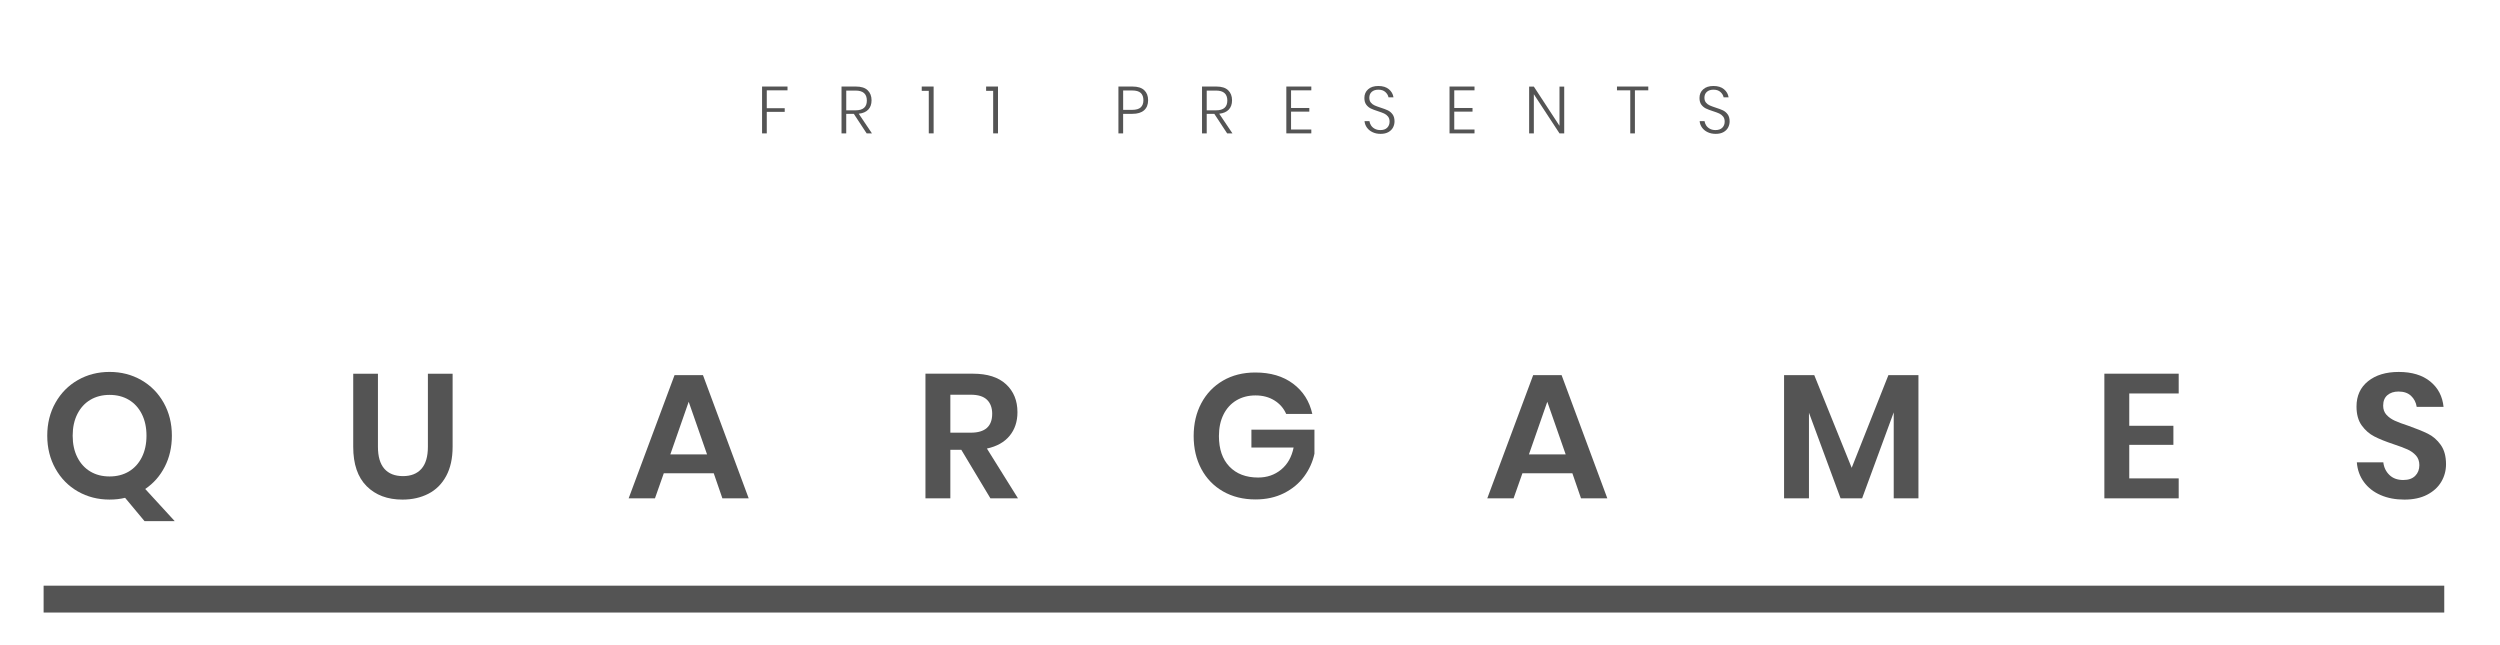 <svg version="1.1" id="Layer_1" xmlns="http://www.w3.org/2000/svg" xmlns:xlink="http://www.w3.org/1999/xlink" x="0px" y="0px"
	 viewBox="0 0 1316.81 339.58" style="enable-background:new 0 0 1316.81 339.58;" xml:space="preserve">
<style type="text/css">
	.st2{fill:#545454;}
</style>
<g>
	<g>
		<path class="st2" d="M76.12,274.49l-10.23-12.28c-2.48,0.62-5.21,0.93-8.18,0.93c-6.14,0-11.7-1.43-16.69-4.28
			c-4.99-2.85-8.93-6.85-11.81-12c-2.88-5.15-4.32-10.94-4.32-17.39s1.44-12.23,4.32-17.34s6.82-9.1,11.81-11.95
			c4.99-2.85,10.56-4.28,16.69-4.28c6.14,0,11.7,1.43,16.69,4.28c4.99,2.85,8.93,6.83,11.81,11.95c2.88,5.12,4.32,10.9,4.32,17.34
			c0,6.01-1.24,11.46-3.72,16.32c-2.48,4.87-5.92,8.79-10.32,11.76l15.53,16.93H76.12z M40.74,240.87c1.64,3.25,3.92,5.75,6.84,7.49
			c2.91,1.74,6.29,2.6,10.14,2.6c3.84,0,7.22-0.87,10.14-2.6c2.91-1.74,5.19-4.23,6.84-7.49c1.64-3.26,2.46-7.05,2.46-11.39
			s-0.82-8.14-2.46-11.39c-1.64-3.25-3.92-5.75-6.84-7.49c-2.92-1.74-6.29-2.6-10.14-2.6c-3.84,0-7.22,0.87-10.14,2.6
			c-2.92,1.74-5.19,4.23-6.84,7.49c-1.64,3.25-2.46,7.05-2.46,11.39S39.09,237.62,40.74,240.87z"/>
		<path class="st2" d="M199.07,196.84v38.5c0,5.15,1.13,9.01,3.39,11.58c2.26,2.57,5.53,3.86,9.81,3.86c4.22,0,7.45-1.29,9.72-3.86
			c2.26-2.57,3.39-6.43,3.39-11.58v-38.5h13.02v38.5c0,6.08-1.13,11.21-3.39,15.39c-2.26,4.19-5.39,7.3-9.39,9.35
			s-8.54,3.07-13.62,3.07c-7.87,0-14.17-2.36-18.88-7.07c-4.71-4.71-7.07-11.62-7.07-20.74v-38.5H199.07z"/>
		<path class="st2" d="M375.95,249.29h-26.32l-4.65,13.21h-13.86l24.18-64.91h14.97l24.09,64.91h-13.86L375.95,249.29z
			 M372.42,239.34l-9.67-27.71l-9.67,27.71H372.42z"/>
		<path class="st2" d="M521.68,262.49l-15.34-25.58h-5.77v25.58h-13.11v-65.66h25.02c7.63,0,13.44,1.86,17.44,5.58
			c4,3.72,6,8.62,6,14.69c0,4.96-1.38,9.11-4.14,12.46c-2.76,3.35-6.74,5.58-11.95,6.7l16.37,26.23H521.68z M500.57,227.9h10.79
			c7.5,0,11.25-3.32,11.25-9.95c0-3.16-0.92-5.63-2.74-7.39c-1.83-1.77-4.67-2.65-8.51-2.65h-10.79V227.9z"/>
		<path class="st2" d="M681.09,202.09c5.27,3.94,8.65,9.25,10.14,15.95h-13.76c-1.3-2.98-3.36-5.35-6.18-7.11
			c-2.82-1.77-6.15-2.65-10-2.65c-3.78,0-7.13,0.87-10.04,2.6c-2.92,1.74-5.18,4.22-6.79,7.44c-1.61,3.22-2.42,7.01-2.42,11.35
			c0,6.88,1.84,12.25,5.53,16.09c3.69,3.84,8.73,5.77,15.11,5.77c4.71,0,8.76-1.4,12.14-4.19c3.38-2.79,5.56-6.66,6.56-11.62h-22.23
			v-9.39h33.2v12.65c-0.93,4.34-2.74,8.34-5.44,12c-2.7,3.66-6.23,6.59-10.6,8.79c-4.37,2.2-9.38,3.3-15.02,3.3
			c-6.45,0-12.14-1.41-17.07-4.23c-4.93-2.82-8.74-6.76-11.44-11.81c-2.7-5.05-4.05-10.83-4.05-17.34s1.35-12.29,4.05-17.34
			c2.7-5.05,6.49-9,11.39-11.86c4.9-2.85,10.57-4.28,17.02-4.28C669.18,196.19,675.81,198.15,681.09,202.09z"/>
		<path class="st2" d="M828.21,249.29h-26.32l-4.65,13.21h-13.86l24.18-64.91h14.97l24.09,64.91h-13.86L828.21,249.29z
			 M824.68,239.34L815,211.62l-9.67,27.71H824.68z"/>
		<path class="st2" d="M1010.49,197.58v64.91h-13.02V217.2l-16.65,45.29h-11.35l-16.65-45.11v45.11h-13.11v-64.91h15.9l19.72,48.83
			l19.34-48.83H1010.49z"/>
		<path class="st2" d="M1121.53,207.25v17.02h23.25v10.04h-23.25v17.67h26.04v10.51h-39.15v-65.66h39.15v10.42H1121.53z"/>
		<path class="st2" d="M1285.86,253.8c-1.67,2.82-4.15,5.08-7.44,6.79c-3.29,1.71-7.29,2.56-12,2.56c-4.65,0-8.8-0.79-12.46-2.37
			c-3.66-1.58-6.59-3.86-8.79-6.83c-2.2-2.98-3.46-6.45-3.77-10.42h13.95c0.31,2.67,1.38,4.88,3.21,6.65
			c1.83,1.77,4.26,2.65,7.3,2.65c2.73,0,4.82-0.73,6.28-2.19c1.46-1.46,2.19-3.33,2.19-5.63c0-2.05-0.59-3.73-1.77-5.07
			c-1.18-1.33-2.67-2.4-4.46-3.21c-1.8-0.81-4.28-1.74-7.44-2.79c-4.09-1.36-7.44-2.71-10.04-4.05c-2.6-1.33-4.82-3.27-6.65-5.81
			c-1.83-2.54-2.74-5.86-2.74-9.95c0-5.64,2.03-10.09,6.09-13.34c4.06-3.26,9.44-4.88,16.14-4.88c6.94,0,12.48,1.67,16.6,5.02
			c4.12,3.35,6.46,7.81,7.02,13.39h-14.14c-0.37-2.36-1.36-4.29-2.98-5.81c-1.61-1.52-3.81-2.28-6.6-2.28
			c-2.42,0-4.37,0.64-5.86,1.91c-1.49,1.27-2.23,3.12-2.23,5.53c0,1.92,0.57,3.52,1.72,4.79c1.15,1.27,2.6,2.31,4.37,3.12
			c1.77,0.81,4.17,1.71,7.21,2.7c4.22,1.49,7.64,2.88,10.28,4.18c2.63,1.3,4.88,3.25,6.74,5.86c1.86,2.6,2.79,6.01,2.79,10.23
			C1288.37,247.89,1287.54,250.98,1285.86,253.8z"/>
	</g>
	<rect x="22.97" y="308.49" class="st2" width="1264.48" height="14.15"/>
	<g>
		<path class="st2" d="M414.8,45.58v2h-10.92v9.42h9.45v1.92h-9.45v11.34h-2.48V45.58H414.8z"/>
		<path class="st2" d="M456.48,70.25l-6.76-10.29h-3.99v10.29h-2.48V45.58h7.56c2.78,0,4.85,0.65,6.21,1.96
			c1.36,1.31,2.05,3.07,2.05,5.29c0,2.05-0.58,3.69-1.73,4.9c-1.16,1.21-2.83,1.94-5.02,2.17l6.96,10.36H456.48z M445.74,58.11h4.9
			c3.97,0,5.95-1.72,5.95-5.15c0-3.5-1.98-5.25-5.95-5.25h-4.9V58.11z"/>
		<path class="st2" d="M485.5,47.85v-2.27h6.26v24.67h-2.55v-22.4H485.5z"/>
		<path class="st2" d="M519.41,47.85v-2.27h6.26v24.67h-2.55v-22.4H519.41z"/>
		<path class="st2" d="M591.58,59.96v10.29h-2.48V45.58h7.38c2.78,0,4.85,0.64,6.21,1.92c1.37,1.28,2.05,3.04,2.05,5.29
			c0,2.29-0.71,4.05-2.12,5.3c-1.41,1.25-3.46,1.87-6.14,1.87H591.58z M600.86,56.55c0.93-0.88,1.4-2.13,1.4-3.76
			c0-1.68-0.47-2.96-1.4-3.83c-0.93-0.88-2.46-1.31-4.58-1.31h-4.69v10.22h4.69C598.4,57.86,599.92,57.43,600.86,56.55z"/>
		<path class="st2" d="M646.36,70.25l-6.76-10.29h-3.99v10.29h-2.48V45.58h7.56c2.78,0,4.85,0.65,6.21,1.96
			c1.36,1.31,2.05,3.07,2.05,5.29c0,2.05-0.58,3.69-1.73,4.9c-1.16,1.21-2.83,1.94-5.02,2.17l6.96,10.36H646.36z M635.61,58.11h4.9
			c3.97,0,5.95-1.72,5.95-5.15c0-3.5-1.98-5.25-5.95-5.25h-4.9V58.11z"/>
		<path class="st2" d="M680.03,47.57v9.31h9.62v1.92h-9.62v9.42h10.67v2.03h-13.16V45.58h13.16v2H680.03z"/>
		<path class="st2" d="M733.73,67.16c-0.52,0.99-1.34,1.8-2.43,2.42c-1.1,0.62-2.46,0.93-4.1,0.93c-1.59,0-3-0.29-4.23-0.88
			c-1.24-0.58-2.22-1.38-2.96-2.4c-0.74-1.02-1.16-2.15-1.28-3.41h2.59c0.09,0.72,0.36,1.45,0.8,2.17c0.44,0.72,1.08,1.32,1.93,1.8
			c0.84,0.48,1.85,0.72,3.04,0.72c1.56,0,2.76-0.42,3.59-1.26c0.83-0.84,1.24-1.9,1.24-3.19c0-1.1-0.27-1.99-0.82-2.68
			s-1.23-1.22-2.03-1.59c-0.81-0.37-1.91-0.78-3.31-1.23c-1.54-0.49-2.78-0.96-3.73-1.42c-0.94-0.46-1.74-1.13-2.4-2.01
			c-0.65-0.89-0.98-2.06-0.98-3.54c0-1.87,0.65-3.38,1.96-4.55c1.31-1.17,3.1-1.75,5.39-1.75c2.33,0,4.18,0.57,5.55,1.71
			c1.37,1.14,2.18,2.57,2.43,4.27h-2.62c-0.21-1.05-0.76-1.98-1.66-2.8c-0.9-0.82-2.13-1.23-3.69-1.23c-1.45,0-2.6,0.37-3.46,1.12
			c-0.86,0.75-1.3,1.79-1.3,3.12c0,1.05,0.27,1.9,0.81,2.55c0.54,0.65,1.2,1.16,1.98,1.5c0.78,0.35,1.85,0.75,3.2,1.19
			c1.56,0.49,2.83,0.97,3.8,1.43c0.97,0.47,1.79,1.17,2.47,2.1s1.02,2.17,1.02,3.71C734.52,65.11,734.26,66.17,733.73,67.16z"/>
		<path class="st2" d="M765.99,47.57v9.31h9.62v1.92h-9.62v9.42h10.67v2.03H763.5V45.58h13.16v2H765.99z"/>
		<path class="st2" d="M823.91,70.25h-2.49l-13.51-20.62v20.62h-2.48V45.61h2.48l13.51,20.65V45.61h2.49V70.25z"/>
		<path class="st2" d="M868.19,45.58v2h-7.04v22.68h-2.45V47.57h-7v-2H868.19z"/>
		<path class="st2" d="M910.24,67.16c-0.52,0.99-1.34,1.8-2.43,2.42c-1.1,0.62-2.46,0.93-4.1,0.93c-1.59,0-3-0.29-4.23-0.88
			c-1.24-0.58-2.22-1.38-2.96-2.4c-0.74-1.02-1.16-2.15-1.28-3.41h2.59c0.09,0.72,0.36,1.45,0.8,2.17c0.44,0.72,1.08,1.32,1.93,1.8
			c0.84,0.48,1.85,0.72,3.04,0.72c1.56,0,2.76-0.42,3.59-1.26c0.83-0.84,1.24-1.9,1.24-3.19c0-1.1-0.27-1.99-0.82-2.68
			s-1.23-1.22-2.03-1.59c-0.81-0.37-1.91-0.78-3.31-1.23c-1.54-0.49-2.78-0.96-3.73-1.42c-0.94-0.46-1.74-1.13-2.4-2.01
			c-0.65-0.89-0.98-2.06-0.98-3.54c0-1.87,0.65-3.38,1.96-4.55c1.31-1.17,3.1-1.75,5.39-1.75c2.33,0,4.18,0.57,5.55,1.71
			c1.37,1.14,2.18,2.57,2.43,4.27h-2.62c-0.21-1.05-0.76-1.98-1.66-2.8c-0.9-0.82-2.13-1.23-3.69-1.23c-1.45,0-2.6,0.37-3.46,1.12
			c-0.86,0.75-1.3,1.79-1.3,3.12c0,1.05,0.27,1.9,0.81,2.55c0.54,0.65,1.2,1.16,1.98,1.5c0.78,0.35,1.85,0.75,3.2,1.19
			c1.56,0.49,2.83,0.97,3.8,1.43c0.97,0.47,1.79,1.17,2.47,2.1s1.02,2.17,1.02,3.71C911.03,65.11,910.76,66.17,910.24,67.16z"/>
	</g>
</g>
</svg>
